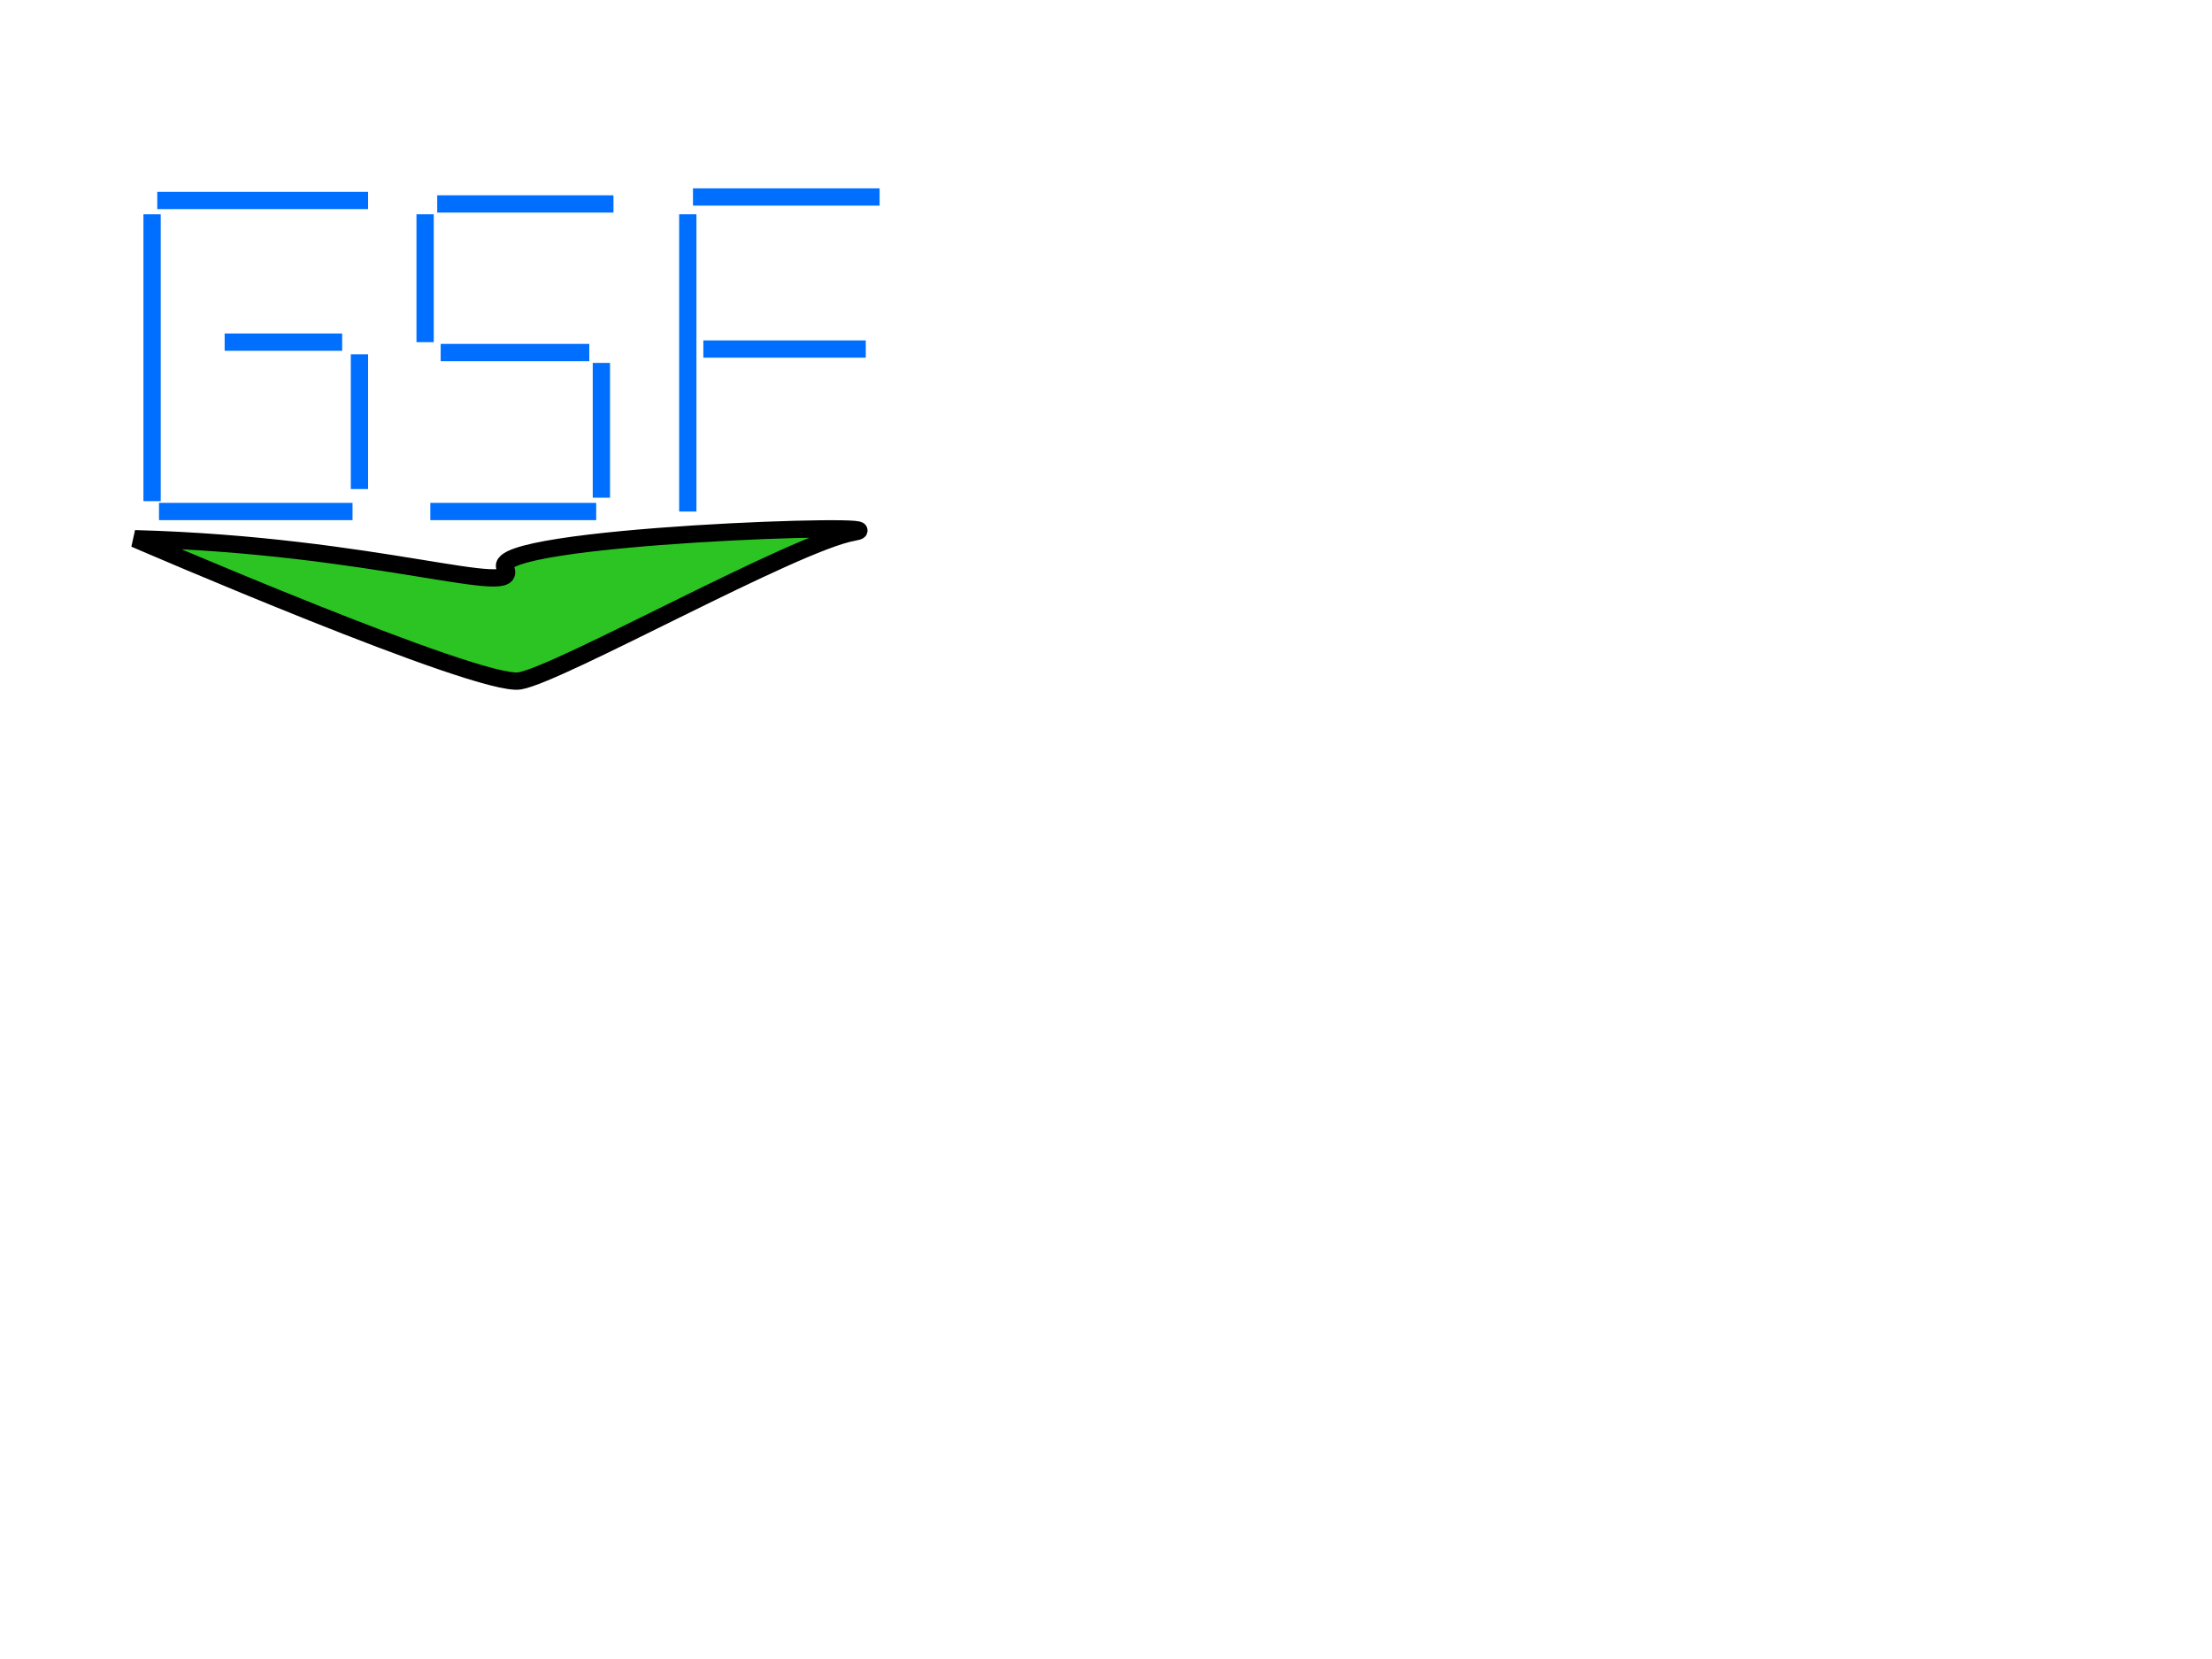 <?xml version="1.0" encoding="UTF-8"?>
<svg width="640" height="480" xmlns="http://www.w3.org/2000/svg" xmlns:svg="http://www.w3.org/2000/svg">
 <!-- Created with SVG-edit - http://svg-edit.googlecode.com/ -->

 <g>
  <title>Layer 1</title>
  <line fill="none" stroke="#006eff" stroke-width="5" x1="44" y1="62" x2="44" y2="145" id="svg_3"/>
  <line fill="none" stroke="#006eff" stroke-width="5" x1="74" y1="120" x2="74" y2="176" id="svg_5" transform="rotate(90, 74, 148)"/>
  <line fill="none" stroke="#006eff" stroke-width="5" x1="76" y1="27.5" x2="76" y2="88.5" transform="rotate(90, 76, 58)" id="svg_6"/>
  <line fill="none" stroke="#006eff" stroke-width="5" x1="104" y1="102.5" x2="104" y2="141.5" transform="rotate(5.97642e-06, 104, 122)" id="svg_7"/>
  <line fill="none" stroke="#006eff" stroke-width="5" x1="82" y1="82" x2="82" y2="116" transform="rotate(-90, 82, 99)" id="svg_8"/>
  <line fill="none" stroke="#006eff" stroke-width="5" x1="123" y1="62" x2="123" y2="99" id="svg_9"/>
  <line fill="none" stroke="#006eff" stroke-width="5" x1="152" y1="33.5" x2="152" y2="84.5" transform="rotate(90, 152, 59)" id="svg_10"/>
  <line fill="none" stroke="#006eff" stroke-width="5" x1="149" y1="80.5" x2="149" y2="123.5" transform="rotate(90, 149, 102)" id="svg_12"/>
  <line fill="none" stroke="#006eff" stroke-width="5" x1="174" y1="105" x2="174" y2="144" id="svg_13"/>
  <line fill="none" stroke="#006eff" stroke-width="5" x1="148.5" y1="124" x2="148.5" y2="172" transform="rotate(90, 148.5, 148)" id="svg_14"/>
  <line fill="none" stroke="#006eff" stroke-width="5" x1="199" y1="62" x2="199" y2="148" id="svg_15"/>
  <line fill="none" stroke="#006eff" stroke-width="5" x1="227.5" y1="30" x2="227.5" y2="84" transform="rotate(90, 227.5, 57)" id="svg_16"/>
  <line fill="none" stroke="#006eff" stroke-width="5" x1="227" y1="77.5" x2="227" y2="124.5" transform="rotate(90, 227, 101)" id="svg_17"/>
  <polygon strokeWidth="5" strokecolor="none" fill="#FF0000" edge="0" orient="x" sides="5" shape="regularPoly" id="svg_24" cy="28" cx="64"/>
  <polygon strokeWidth="5" strokecolor="none" fill="#FF0000" edge="0" orient="x" sides="5" shape="regularPoly" id="svg_25" cy="28" cx="69"/>
  <path id="svg_27" d="m39,155.87c70.01,1.87 112.44,17.761 107.136,8.413c-5.304,-9.348 117.744,-13.283 100.772,-10.283c-16.972,3 -84.86,41 -96.529,43c-11.668,2 -111.379,-41.13 -111.379,-41.13z" stroke-linecap="null" stroke-linejoin="null" stroke-dasharray="null" stroke-width="5" stroke="#000000" fill="#2bc423"/>
 </g>
</svg>
